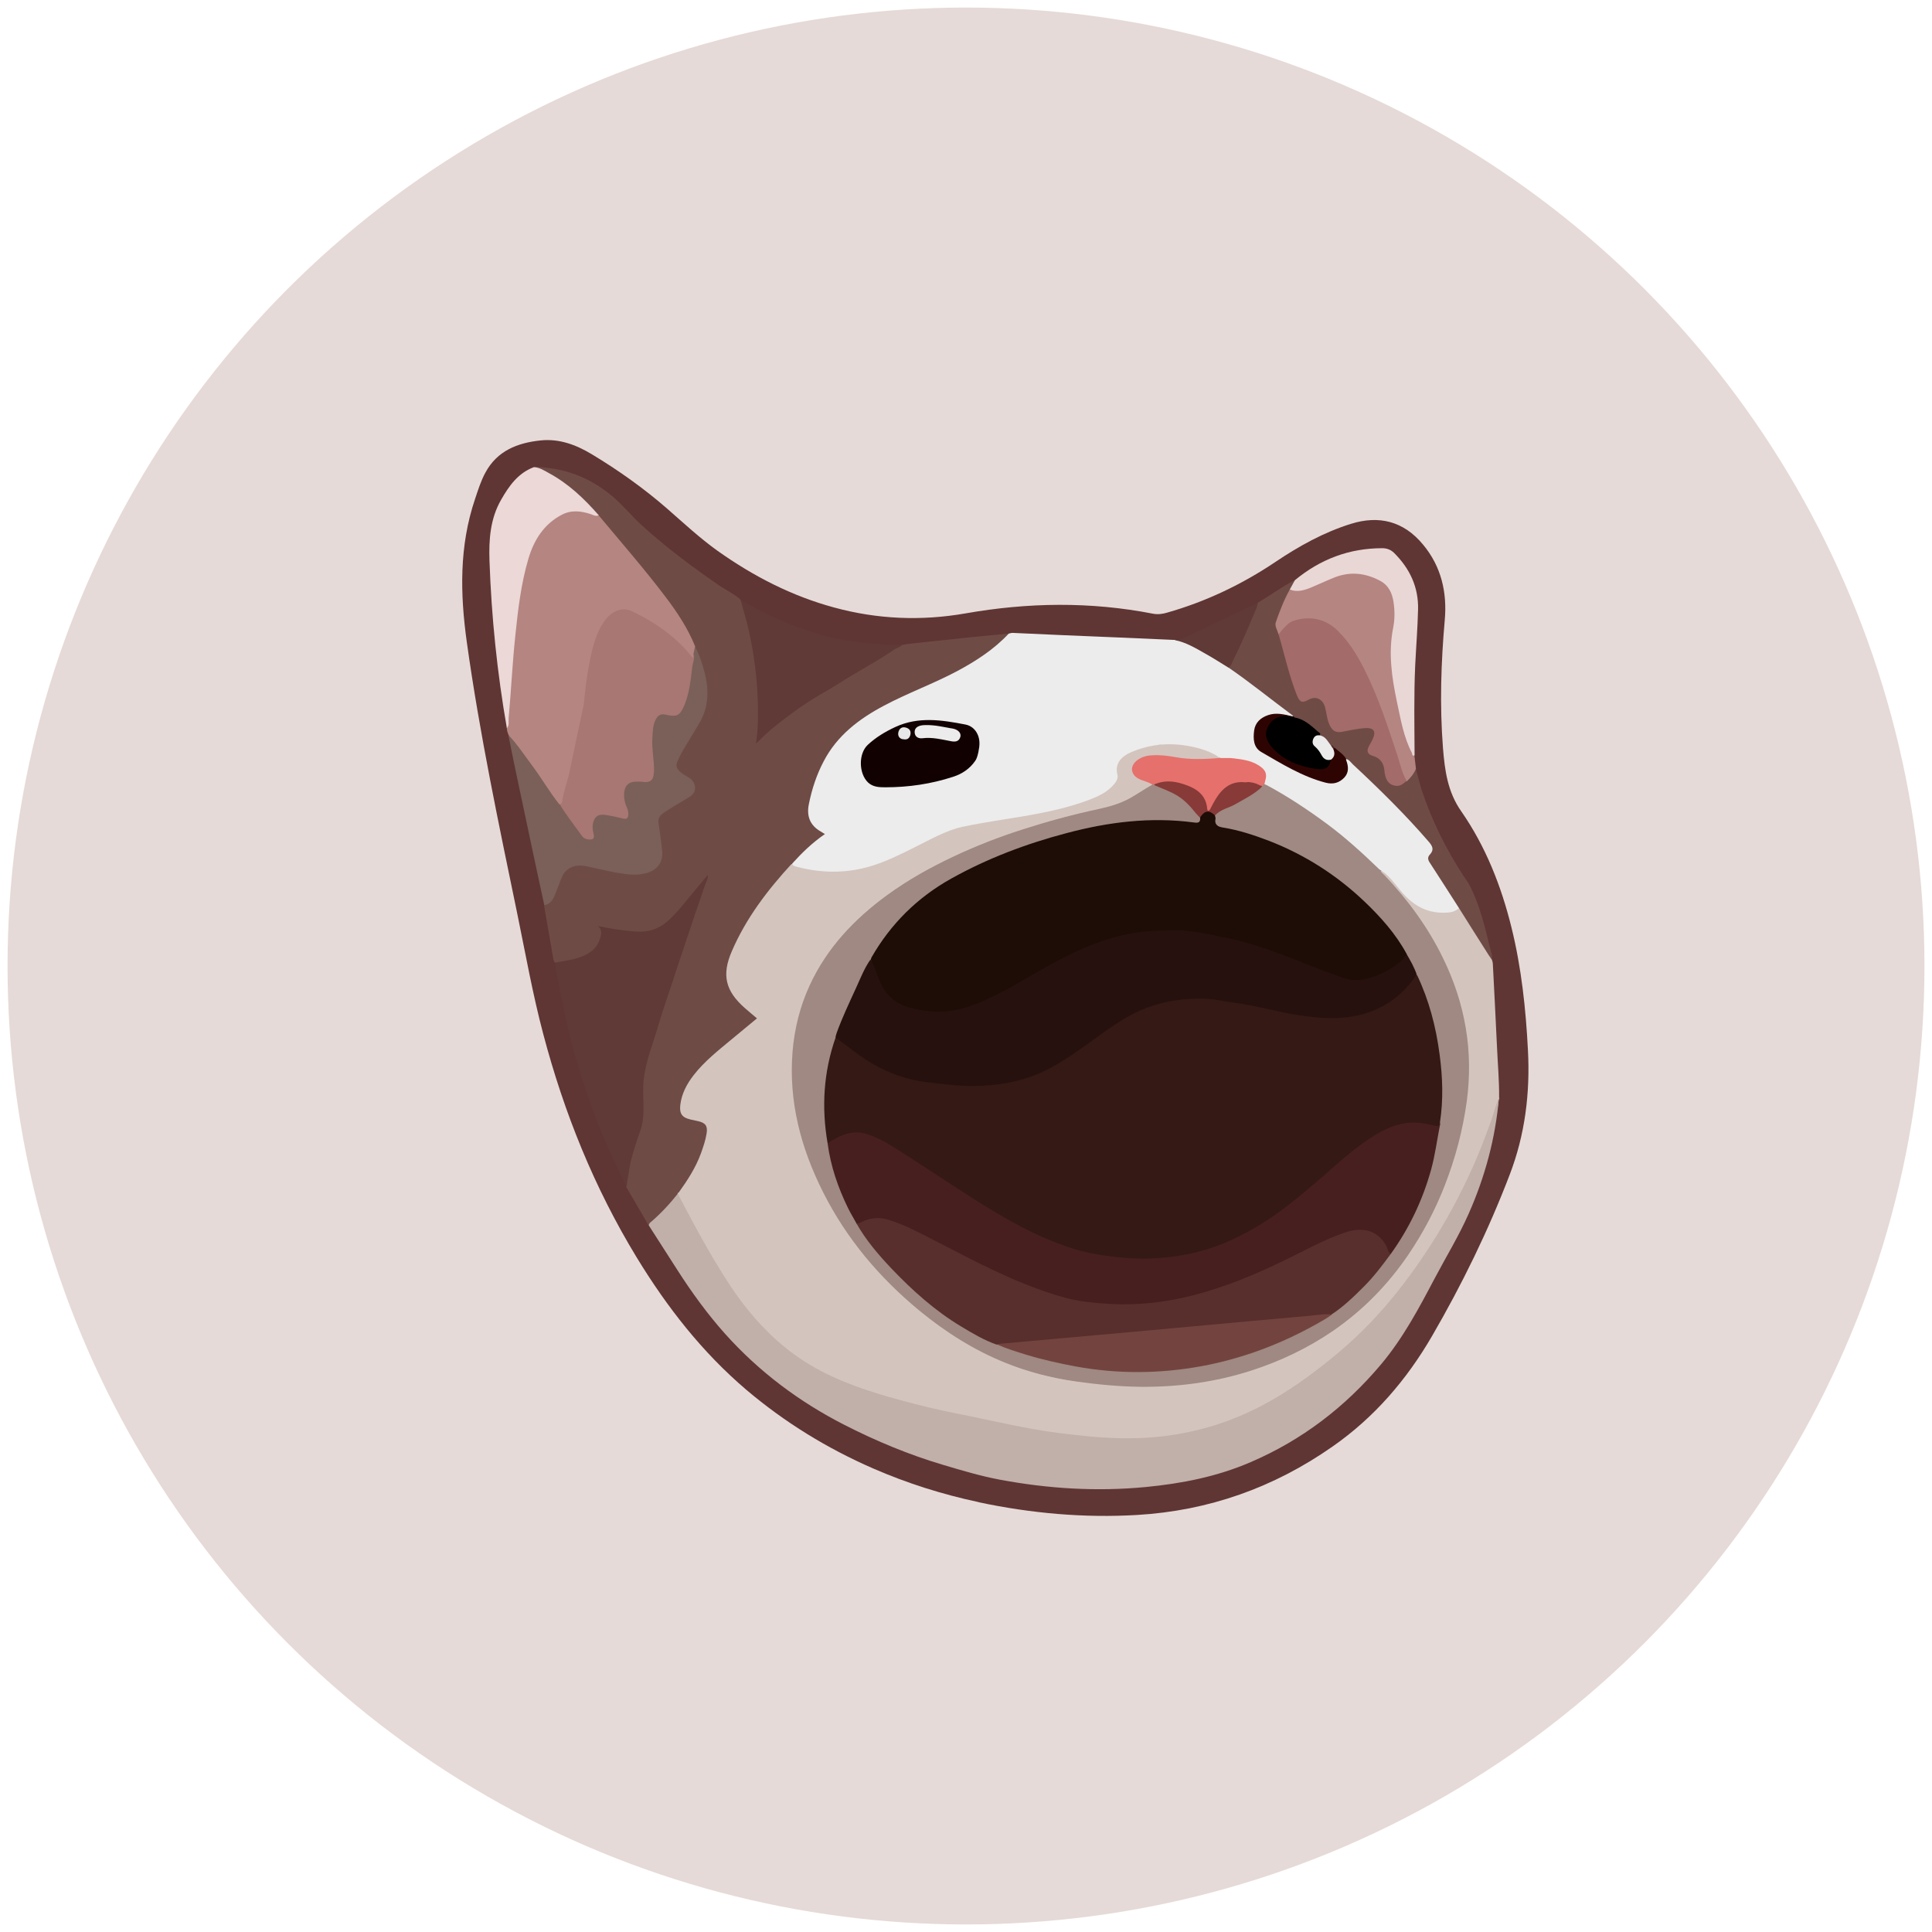 <?xml version="1.0" encoding="UTF-8"?><svg id="Layer_1" xmlns="http://www.w3.org/2000/svg" viewBox="0 0 128 128"><defs><style>.cls-1,.cls-2,.cls-3,.cls-4,.cls-5,.cls-6,.cls-7,.cls-8,.cls-9,.cls-10,.cls-11,.cls-12,.cls-13,.cls-14,.cls-15,.cls-16,.cls-17,.cls-18,.cls-19,.cls-20,.cls-21,.cls-22,.cls-23,.cls-24,.cls-25,.cls-26,.cls-27,.cls-28{stroke-width:0px;}.cls-2{fill:#5f3634;}.cls-3{fill:#5f3a36;}.cls-4{fill:#7a6058;}.cls-5{fill:#26110e;}.cls-6{fill:#4f2b2a;}.cls-7{fill:#2e0402;}.cls-8{fill:#873a37;}.cls-9{fill:#461f1e;}.cls-10{fill:#a36b6a;}.cls-11{fill:#6f4b46;}.cls-12{fill:#341915;}.cls-13{fill:#582f2c;}.cls-14{fill:#110201;}.cls-15{fill:#1e0c06;}.cls-16{fill:#a87673;}.cls-17{fill:#d3c4be;}.cls-18{fill:#b58581;}.cls-19{fill:#c1afaa;}.cls-20{fill:#9f8982;}.cls-21{fill:#73443f;}.cls-22{fill:#ececec;}.cls-23{fill:#e8e8e8;}.cls-24{fill:#e9d7d6;}.cls-25{fill:#e6706b;}.cls-26{fill:#e5dad7;}.cls-27{fill:#ebd8d7;}.cls-28{fill:#ebebeb;}</style></defs><circle class="cls-26" cx="64" cy="64" r="63.5"/><g id="POPCAT"><path class="cls-2" d="m64.85,99.53c3.46.73,6.96,1.05,10.49.84,4.74-.28,9.05-1.81,12.94-4.53,2.77-1.93,4.91-4.42,6.6-7.33,1.99-3.43,3.72-6.97,5.14-10.68,1.02-2.66,1.36-5.42,1.21-8.25-.14-2.74-.43-5.46-1.09-8.13-.68-2.75-1.71-5.37-3.33-7.7-.91-1.3-1.09-2.72-1.21-4.2-.22-2.83-.13-5.65.12-8.48.16-1.82-.23-3.54-1.44-4.99-1.28-1.55-2.92-1.96-4.79-1.37-1.79.56-3.43,1.47-4.99,2.52-2.22,1.49-4.61,2.63-7.18,3.36-.3.09-.61.13-.93.07-4.14-.81-8.28-.75-12.43-.02-2.92.51-5.83.39-8.69-.39-2.81-.76-5.35-2.07-7.72-3.75-1.19-.85-2.26-1.85-3.36-2.81-1.55-1.35-3.23-2.54-4.99-3.6-1.05-.63-2.16-1.04-3.39-.91-1.52.16-2.87.68-3.65,2.13-.3.55-.49,1.16-.69,1.76-1.05,3.11-.99,6.27-.54,9.49.85,6.08,2.12,12.07,3.36,18.07.54,2.63,1.01,5.27,1.7,7.87,1.38,5.23,3.38,10.19,6.2,14.82,2,3.28,4.33,6.27,7.27,8.77,2.54,2.15,5.34,3.87,8.39,5.2,2.25.98,4.59,1.72,6.99,2.23Z"/><path class="cls-17" d="m99.32,72.72c.01-1.12-.09-2.24-.14-3.35-.08-1.8-.18-3.6-.27-5.4,0-.14-.02-.27-.07-.39-.14-.34-.32-.67-.52-.98-.46-.74-.98-1.45-1.4-2.22-.06-.11-.12-.25-.29-.24-1.04.58-2.56.12-3.31-.65-.43-.44-.8-.94-1.23-1.38-.18-.18-.31-.45-.63-.44-.07.18.08.27.17.37,1.1,1.14,2.07,2.38,2.91,3.72,1.96,3.16,2.93,6.58,2.64,10.32-.11,1.45-.45,2.86-.83,4.26-.49,1.84-1.21,3.58-2.15,5.23-1.36,2.37-3.06,4.44-5.27,6.08-3.51,2.61-7.47,3.89-11.8,4.14-1.73.1-3.44-.01-5.15-.21-1.05-.12-2.1-.3-3.11-.59-1.89-.54-3.69-1.3-5.36-2.36-2.15-1.37-4.06-3.01-5.73-4.94-1.9-2.2-3.36-4.65-4.31-7.39-.76-2.2-1.09-4.46-.86-6.78.23-2.36,1.03-4.5,2.45-6.41,1.26-1.7,2.81-3.09,4.58-4.24,2.17-1.42,4.5-2.51,6.93-3.38,2.27-.81,4.61-1.4,6.95-1.95.6-.14,1.18-.38,1.69-.75.25-.18.51-.33.78-.47.15-.08.35-.11.39-.33-.14-.23-.39-.24-.61-.33-.31-.13-.64-.26-.65-.64-.01-.41.3-.6.64-.73.43-.17.89-.13,1.34-.09.55.05,1.09.16,1.64.21.62.05,1.24,0,1.86-.03.08,0,.16-.02.21-.08.05-.19-.12-.22-.23-.27-1.02-.55-2.12-.79-3.28-.74-.78.03-1.54.15-2.27.45-.23.1-.45.22-.64.37-.33.27-.55.6-.48,1.05.07.41-.11.72-.39.99-.42.4-.94.61-1.46.82-1.3.5-2.66.77-4.02,1.02-1.04.19-2.09.36-3.13.51-1.3.19-2.5.65-3.66,1.24-1.12.56-2.22,1.15-3.41,1.54-1.67.55-3.36.54-5.06.09-.11-.03-.2-.1-.31-.13-.16,0-.24.12-.32.22-1.37,1.56-2.63,3.2-3.52,5.09-.18.39-.34.78-.46,1.2-.33,1.2.08,2.16.96,2.97.21.19.41.39.64.55.21.15.22.27.01.44-.82.69-1.66,1.34-2.46,2.05-.4.36-.81.72-1.16,1.13-.55.65-1,1.35-1.14,2.22-.11.71.09,1.04.79,1.2.13.03.26.05.4.08.47.11.59.29.52.77-.06.39-.2.76-.33,1.13-.3.88-.77,1.67-1.31,2.42-.08.11-.17.21-.2.35-.03.16.06.28.13.41.69,1.32,1.39,2.62,2.15,3.9.71,1.19,1.45,2.36,2.3,3.45,1.76,2.26,3.98,3.89,6.65,4.91,1.57.6,3.18,1.05,4.81,1.45,2.26.56,4.55,1.01,6.83,1.49,1.47.31,2.97.49,4.47.63,1.71.15,3.42.16,5.12-.06,2.44-.32,4.73-1.09,6.87-2.3,2.1-1.19,4-2.65,5.75-4.29,1.57-1.48,2.92-3.15,4.15-4.92,1.71-2.47,3.13-5.1,4.23-7.9.3-.76.58-1.54.84-2.32.08-.25.03-.52.15-.75Z"/><path class="cls-11" d="m44.95,79.03c.59-.82,1.14-1.66,1.49-2.62.15-.42.3-.85.37-1.29.09-.51-.06-.73-.56-.84-.17-.04-.33-.07-.5-.11-.57-.13-.74-.39-.68-.96.09-.75.43-1.39.88-1.97.71-.92,1.63-1.64,2.52-2.38.55-.46,1.11-.92,1.68-1.39-.28-.24-.55-.46-.81-.69-1.28-1.13-1.54-2.19-.85-3.77.94-2.18,2.36-4.04,3.96-5.78.17-.02.26-.17.37-.28.5-.52,1.02-1.02,1.6-1.44.28-.2.29-.29,0-.46-.73-.44-.92-1.07-.75-1.88.41-1.93,1.23-3.64,2.77-4.93,1.04-.88,2.24-1.5,3.47-2.06,1.35-.61,2.73-1.17,4.03-1.9.99-.56,1.92-1.21,2.74-2.01.08-.08.17-.16.15-.29-.88.08-1.76.16-2.63.25-1.31.14-2.62.28-3.94.42-.18.02-.35.06-.53.09-.26.06-.48.18-.7.32-1.49.97-3.05,1.82-4.56,2.76-1.52.94-3.01,1.93-4.28,3.23.01-.4.08-.78.09-1.18.06-2.04-.14-4.05-.59-6.03-.13-.59-.26-1.19-.46-1.76-.04-.13-.1-.25-.18-.36-.4-.37-.9-.59-1.34-.89-1.79-1.22-3.52-2.52-5.14-3.98-.69-.62-1.26-1.34-1.96-1.94-.84-.71-1.76-1.25-2.82-1.59-.75-.24-1.5-.34-2.27-.4-.05,0-.1.02-.16.04.14.17.36.18.54.26,1.33.62,2.41,1.57,3.38,2.64.1.11.2.22.3.32,1.53,1.81,3.08,3.61,4.5,5.5.75.99,1.43,2.04,1.91,3.2.28.7.56,1.4.69,2.15.18,1.06.03,2.05-.54,2.98-.3.5-.62.99-.91,1.5-.05.09-.1.17-.15.26-.45.83-.56,1.24.43,1.77.59.32.57.85.01,1.22-.45.3-.94.53-1.39.83-.45.3-.71.65-.56,1.24.12.47.14.96.19,1.44.08.8-.26,1.29-1.05,1.48-.61.15-1.21.06-1.81-.04-.64-.11-1.28-.26-1.92-.4-.24-.05-.49-.07-.74-.05-.52.04-.88.3-1.11.77-.12.25-.23.51-.31.78-.14.47-.37.86-.78,1.14.2,1.16.4,2.31.6,3.47.02.12.03.25.12.35.03.02.06.05.09.04.92-.08,1.82-.21,2.53-.88.4-.38.57-.94.45-1.46.5.12,1.01.16,1.5.26,1.44.3,2.61-.11,3.56-1.22.63-.73,1.19-1.52,1.81-2.19-.28.75-.55,1.56-.82,2.37-.75,2.23-1.5,4.45-2.22,6.69-.35,1.08-.71,2.16-.99,3.26-.13.49-.18.99-.17,1.5,0,.21-.02.43,0,.64.09,1.14-.23,2.19-.58,3.26-.28.83-.54,1.69-.43,2.6.42.71.84,1.43,1.25,2.14.07.12.14.25.21.38.69-.54,1.28-1.18,1.84-1.84.08-.09.05-.22.13-.3Z"/><path class="cls-22" d="m66.84,41.97c-.98,1.05-2.17,1.82-3.42,2.49-1.58.84-3.27,1.45-4.85,2.29-1.66.88-3.11,1.98-4,3.69-.47.89-.78,1.84-.98,2.83-.16.78.06,1.4.77,1.81.09.05.17.1.29.18-.83.57-1.52,1.24-2.17,1.96.03.13.14.16.25.19,1.66.45,3.33.47,4.98-.03.99-.3,1.92-.76,2.84-1.22,1.07-.53,2.12-1.15,3.31-1.4,1.28-.27,2.59-.45,3.88-.67,1.53-.26,3.05-.57,4.5-1.13.51-.2,1.01-.43,1.41-.83.22-.22.46-.49.38-.82-.19-.75.31-1.22.9-1.47,1.19-.51,2.44-.65,3.72-.43.78.13,1.52.36,2.19.81.11.14.26.1.4.1.63,0,1.25.08,1.84.33.63.27.72.45.66,1.13,0,.04,0,.09,0,.13.04.12.15.16.24.22,1.72.95,3.36,2.03,4.88,3.29.69.57,1.37,1.16,2.01,1.79.18.18.34.39.61.45.54.33.89.84,1.28,1.31.76.94,1.69,1.53,2.93,1.5.36,0,.72-.05,1-.33.08-.17-.05-.27-.12-.39-.54-.84-1.08-1.68-1.64-2.52-.17-.25-.2-.44-.03-.7.21-.32.18-.45-.1-.78-1.15-1.36-2.4-2.62-3.68-3.86-.52-.51-1.04-1.03-1.59-1.51-.1-.09-.2-.23-.37-.11-.04.13,0,.24.03.37.11.72-.42,1.25-1.15,1.14-.55-.08-1.07-.26-1.56-.51-.85-.44-1.7-.88-2.55-1.32-.7-.36-.84-1.03-.72-1.62.11-.54.69-.93,1.33-.96.37-.02.71.1,1.07.13.04,0,.07-.01.1-.03.04-.24-.16-.3-.29-.39-1.33-.98-2.61-2.03-3.98-2.95-.84-.56-1.71-1.07-2.62-1.51-.3-.15-.61-.2-.94-.22-2.49-.11-4.98-.22-7.48-.32-1.11-.05-2.22-.1-3.33-.15-.06,0-.13.02-.19.04Z"/><path class="cls-19" d="m44.95,79.03c-.54.69-1.13,1.33-1.8,1.91-.08.06-.16.13-.17.24.64.99,1.27,1.99,1.91,2.98.95,1.48,1.98,2.9,3.15,4.21,2.26,2.52,4.92,4.51,7.92,6.04,2.1,1.07,4.26,1.97,6.52,2.64,1.24.37,2.48.74,3.75.98,3.2.6,6.42.8,9.67.49,2.4-.23,4.74-.69,6.96-1.65,3.4-1.46,6.26-3.65,8.64-6.48,1.46-1.74,2.51-3.72,3.56-5.71.75-1.42,1.59-2.79,2.24-4.26,1.09-2.46,1.78-5.02,2.01-7.7-.21.46-.32.95-.48,1.42-.45,1.28-.94,2.53-1.52,3.76-.86,1.84-1.85,3.61-2.99,5.3-1.19,1.76-2.5,3.43-4.02,4.93-1.15,1.14-2.4,2.16-3.7,3.11-1.6,1.17-3.3,2.16-5.17,2.86-2.27.85-4.61,1.22-7.02,1.19-1.43-.02-2.85-.17-4.27-.35-2.28-.29-4.5-.85-6.75-1.29-1.25-.24-2.48-.55-3.71-.88-2.07-.56-4.12-1.22-5.99-2.33-1.63-.97-2.99-2.23-4.18-3.71-.75-.93-1.4-1.93-2.01-2.95-.91-1.49-1.73-3.04-2.54-4.59-.02-.05-.02-.11-.03-.16Z"/><path class="cls-18" d="m46.05,42.81c-.48-1.18-1.17-2.23-1.93-3.23-1.41-1.87-2.96-3.64-4.46-5.44-.15-.02-.28-.09-.41-.15-1.09-.44-2.06-.21-2.89.59-.77.74-1.28,1.65-1.53,2.69-.63,2.65-.86,5.35-1.05,8.06-.04.64-.09,1.28-.16,1.92-.04.33,0,.67-.04,1,0,.16.06.3.11.44.28.52.69.94,1.03,1.42.53.74,1.07,1.47,1.56,2.24.18.29.41.54.6.82.07.09.14.18.28.16.18-.07.18-.24.22-.39.52-1.93.89-3.9,1.31-5.86.16-.77.22-1.56.33-2.34.16-1.08.37-2.15.87-3.14.3-.59.71-1.04,1.43-1.08.22-.01.43.02.62.12,1.42.74,2.74,1.6,3.74,2.88.05.06.09.16.18.13.14-.04.13-.19.18-.3.05-.18.05-.36.01-.54Z"/><path class="cls-3" d="m41.51,78.65c.06-.46.13-.91.21-1.36.16-.83.44-1.62.71-2.41.29-.83.19-1.71.18-2.57-.02-1.07.26-2.06.59-3.05.25-.74.46-1.5.7-2.24.23-.71.47-1.42.71-2.13.21-.65.42-1.3.64-1.94.27-.82.55-1.63.82-2.45.21-.62.44-1.24.64-1.87.06-.2.21-.37.18-.66-.34.41-.66.78-.97,1.16-.54.66-1.06,1.34-1.7,1.91-.61.53-1.3.73-2.08.68-.84-.06-1.67-.19-2.53-.37.34.29.21.62.11.93-.15.43-.46.74-.86.95-.65.35-1.37.41-2.07.54,0,.48.13.95.22,1.42.27,1.42.55,2.84.94,4.24.75,2.73,1.71,5.38,2.93,7.93.21.43.42.86.64,1.29Z"/><path class="cls-4" d="m46.05,42.81c-.04.18-.07.35-.11.53.03.32-.16.59-.2.91-.09.8-.17,1.61-.48,2.37-.26.65-.46.78-1.15.66-.42-.07-.58.02-.78.4-.21.41-.2.85-.23,1.29-.04.6.07,1.19.1,1.79,0,.12.02.25,0,.37-.06.48-.2.6-.68.59-.22,0-.45-.03-.67.03-.38.1-.6.35-.62.74-.02.32,0,.63.13.93.05.11.09.23.12.35.05.3-.04.4-.34.34-.29-.05-.57-.13-.86-.18-.8-.15-1.21.24-1.13,1.05,0,.03.01.07.01.1.02.14.1.32-.06.4-.18.09-.36,0-.48-.15-.2-.23-.4-.46-.55-.72-.24-.38-.53-.72-.78-1.1-.06-.1-.15-.16-.24-.23-.66-.83-1.19-1.76-1.83-2.61-.5-.67-.96-1.37-1.54-1.98.15.76.3,1.51.46,2.27.4,1.89.8,3.77,1.2,5.66.24,1.12.48,2.24.72,3.35.55-.11.66-.58.83-1,.13-.31.23-.63.37-.93.27-.56.86-.8,1.58-.65.72.15,1.43.33,2.15.45.62.1,1.24.18,1.86,0,.72-.21,1.1-.74,1.02-1.49-.07-.61-.15-1.22-.24-1.83-.06-.39.2-.58.46-.75.46-.3.94-.58,1.41-.86.27-.16.55-.32.55-.7,0-.38-.23-.6-.55-.78-.6-.34-.78-.6-.63-.95.11-.26.23-.51.37-.75.36-.62.75-1.23,1.11-1.85.71-1.22.6-2.49.21-3.77-.13-.44-.3-.87-.51-1.28Z"/><path class="cls-11" d="m81.38,44.22c1.46,1,2.83,2.12,4.25,3.17.02.02.04.05.05.08-.01.2.16.18.27.22.58.22,1.07.57,1.44,1.06.31.14.49.41.72.64.14.02.18.17.28.24.26.21.49.46.77.65.22.04.33.22.47.36,1.76,1.64,3.47,3.32,5.04,5.14.25.29.35.53.06.84-.18.19-.12.37.02.57.64.99,1.28,1.98,1.91,2.97.66,1.05,1.32,2.1,1.99,3.15.06.09.13.18.19.27.05-.3-.08-.58-.14-.85-.33-1.36-.66-2.73-1.29-3.99-.12-.25-.3-.48-.45-.71-1.16-1.78-2.1-3.67-2.77-5.69-.15-.47-.26-.95-.39-1.42-.27.22-.39.58-.68.79-.07.06-.14.11-.22.16-.4.25-.81.12-1-.31-.12-.26-.11-.55-.12-.83-.01-.41-.12-.54-.51-.64-.09-.02-.18-.03-.26-.06-.3-.09-.37-.24-.24-.54.08-.2.21-.37.27-.58.15-.51-.04-.77-.56-.74-.36.02-.72.06-1.07.14-1.03.25-1.24.11-1.45-.94-.05-.25-.09-.51-.21-.74-.22-.42-.57-.55-1.02-.37-.51.21-.6.17-.8-.34-.24-.59-.41-1.21-.58-1.83-.19-.7-.4-1.41-.59-2.11-.22-.43-.16-.85.03-1.28.24-.53.44-1.07.7-1.59.07-.23.33-.37.27-.66-.85.43-1.62,1.01-2.44,1.49-.09.09-.14.2-.19.32-.53,1.3-1.09,2.59-1.73,3.85-.02.04-.03.08-.04.13Z"/><path class="cls-3" d="m49.06,39.72c.19.71.41,1.42.57,2.14.44,2,.64,4.03.58,6.08-.01.42-.07.84-.12,1.32.36-.34.67-.66,1.01-.94,1.15-.95,2.36-1.82,3.67-2.55.46-.26.9-.56,1.35-.83,1.06-.64,2.15-1.23,3.16-1.93.15-.1.35-.11.46-.27-.63-.07-1.27-.04-1.9-.1-1.16-.12-2.3-.26-3.43-.59-1.35-.4-2.66-.9-3.92-1.54-.49-.25-.96-.52-1.44-.79Z"/><path class="cls-27" d="m33.58,48.25c.18-.2.1-.45.12-.67.16-1.82.25-3.64.44-5.46.18-1.73.38-3.47.88-5.14.36-1.2,1.01-2.25,2.19-2.87.64-.34,1.28-.26,1.92-.05.17.06.34.17.54.08-.96-1.1-2.01-2.1-3.31-2.8-.31-.17-.61-.37-.99-.39-1.05.39-1.65,1.25-2.17,2.16-.72,1.25-.82,2.64-.77,4.05.13,3.72.51,7.42,1.15,11.08Z"/><path class="cls-18" d="m85.45,39.06c-.38.68-.66,1.41-.92,2.15-.1.28.11.54.17.81.13.05.19-.06.24-.13.9-1.28,2.83-.87,3.66.02.99,1.06,1.67,2.32,2.24,3.63.83,1.89,1.42,3.86,2.08,5.82.05.16.06.37.28.41.25-.24.48-.51.61-.84-.03-.28-.07-.57-.1-.85-.39-.78-.68-1.59-.84-2.45-.24-1.27-.58-2.52-.65-3.82-.05-.88.14-1.75.21-2.62.03-.45.03-.9-.03-1.35-.14-.97-.76-1.45-1.63-1.73-.98-.31-1.91-.17-2.82.25-.79.37-1.58.78-2.5.71Z"/><path class="cls-24" d="m85.45,39.06c.49.19.95.05,1.4-.13.53-.22,1.05-.47,1.58-.68,1.03-.4,2.02-.29,2.99.22.59.31.82.83.91,1.45.08.56.08,1.13-.03,1.68-.33,1.66-.09,3.28.25,4.9.25,1.15.44,2.32.99,3.38.03.07,0,.23.18.17-.01-1.99-.05-3.98.04-5.96.06-1.23.16-2.47.19-3.7.04-1.49-.55-2.73-1.6-3.77-.21-.2-.47-.3-.77-.3-2.19,0-4.11.73-5.79,2.12-.11.21-.22.41-.34.62Z"/><path class="cls-3" d="m81.38,44.22c.2-.09.23-.3.31-.46.58-1.14,1.07-2.32,1.57-3.51.04-.1.06-.22.08-.32-1.67.79-3.35,1.58-5.02,2.39-.17.08-.33.02-.48.09.75.15,1.39.54,2.04.91.51.28.99.6,1.49.9Z"/><path class="cls-20" d="m91.46,57.67c-1.13-1.09-2.28-2.15-3.55-3.09-1.26-.93-2.57-1.8-3.96-2.55-.06-.03-.12-.05-.18-.08-.1-.05-.15.03-.21.08-.73.71-1.65,1.12-2.56,1.54-.24.11-.47.21-.57.49q0,.74.73.89c3.68.78,6.83,2.54,9.5,5.16.94.92,1.77,1.95,2.44,3.09.26.47.53.94.72,1.44,1.36,3.12,1.88,6.37,1.5,9.75-.2,1-.3,2.02-.59,3.01-.33,1.13-.72,2.23-1.24,3.28-.4.8-.87,1.55-1.38,2.28-1.11,1.58-2.4,2.97-3.98,4.09-1.81,1.16-3.76,2.03-5.81,2.69-2.92.93-5.92,1.25-8.97.99-1.64-.14-3.24-.48-4.83-.92-.83-.23-1.63-.5-2.44-.79-1.32-.55-2.55-1.27-3.7-2.12-1.67-1.24-3.13-2.69-4.46-4.28-.42-.5-.78-1.04-1.12-1.6-.97-1.66-1.62-3.44-1.92-5.35-.17-1.3-.24-2.61-.11-3.92.1-1.02.33-2.01.66-2.97.24-.81.6-1.57.94-2.33.43-.95.83-1.91,1.35-2.82.58-1.02,1.28-1.95,2.08-2.81,1.56-1.67,3.51-2.75,5.56-3.67,2.01-.89,4.09-1.58,6.23-2.08,2.34-.54,4.7-.81,7.1-.51.15.02.29.01.44.03.42.06.46,0,.41-.44-.74-1.14-1.78-1.87-3.08-2.21-.04,0-.07.02-.1.04-.51.28-.99.62-1.49.9-.65.36-1.38.57-2.12.73-1.7.36-3.37.82-5.02,1.35-1.54.49-3.05,1.08-4.52,1.77-1.55.73-3.05,1.56-4.43,2.57-2.18,1.59-4,3.51-5.14,5.99-.64,1.39-1,2.85-1.13,4.37-.27,3.33.55,6.41,2.04,9.36,1.55,3.07,3.72,5.63,6.36,7.81,1.73,1.42,3.6,2.61,5.68,3.45,1.5.61,3.06,1.01,4.67,1.24,1.47.21,2.94.35,4.42.36,2.46.01,4.86-.32,7.2-1.07,1.93-.62,3.74-1.48,5.41-2.62,2-1.37,3.66-3.07,5.02-5.07.98-1.45,1.79-2.98,2.42-4.61.69-1.78,1.18-3.62,1.44-5.5.46-3.34-.09-6.53-1.58-9.56-.99-2.03-2.31-3.82-3.86-5.46-.1-.1-.23-.19-.28-.33Z"/><path class="cls-25" d="m83.6,52.07c.06-.04.12-.08.17-.12.03-.11.05-.22.08-.33.08-.3,0-.55-.24-.75-.55-.46-1.22-.55-1.89-.63-.3-.04-.6-.01-.91-.02-.99.08-1.97.12-2.95-.06-.49-.09-1-.15-1.51-.12-.3.01-.58.07-.84.22-.32.17-.55.48-.51.76.05.36.31.53.61.65.25.1.51.16.74.31.03,0,.06,0,.08,0,.81-.23,1.61-.16,2.37.2.55.26.97.65,1.05,1.3.01.11.02.24.16.26.13.01.19-.1.25-.2.09-.17.19-.33.29-.5.43-.74,1.02-1.22,1.93-1.16.33,0,.64.09.95.19.06.02.11.01.16-.01Z"/><path class="cls-14" d="m64.83,49.77c.08-.37.1-.74-.05-1.09-.16-.37-.45-.61-.83-.68-1.55-.3-3.1-.54-4.62.16-.67.31-1.29.68-1.83,1.18-.64.59-.61,1.92.02,2.51.33.3.74.31,1.14.31,1.53,0,3.04-.22,4.5-.7.59-.19,1.09-.53,1.45-1.05.13-.19.17-.41.22-.63Z"/><path class="cls-1" d="m87.42,48.72c.13-.13-.03-.18-.08-.23-.47-.4-.91-.84-1.55-.95-.04,0-.07-.05-.1-.08-.02,0-.05,0-.07,0-.09.01-.18-.02-.26-.04-.54-.15-.94.07-1.28.47-.34.4-.33.83-.11,1.29.19.4.48.71.84.94.83.54,1.72.94,2.74.9.44-.01.64-.22.68-.63-.02-.1-.11-.1-.18-.11-.18-.03-.31-.13-.4-.28-.13-.22-.28-.43-.45-.62-.2-.22-.12-.41.24-.66Z"/><path class="cls-7" d="m88.18,50.33c-.11.52-.36.71-1,.61-1.08-.16-2.09-.53-2.85-1.36-.32-.35-.58-.79-.39-1.29.19-.5.58-.81,1.15-.86.18-.02.35.11.53.03-.53-.13-1.07-.27-1.61-.08-.49.17-.85.49-.92,1.02-.07.54-.05,1.12.47,1.42,1.37.79,2.73,1.64,4.29,2.04.49.12.89,0,1.22-.35.31-.34.27-.74.12-1.14-.01-.03-.01-.06-.01-.1-.18-.31-.49-.49-.74-.72-.06-.03-.09,0-.12.05,0,.25-.01.5-.12.73Z"/><path class="cls-16" d="m37.07,53.27c.45.74.99,1.42,1.49,2.12.14.19.37.24.58.23.27-.01.21-.26.18-.41-.04-.19-.08-.37-.05-.56.08-.54.35-.75.91-.65.37.06.73.14,1.09.23.27.07.35-.04.36-.27.01-.17-.04-.33-.11-.49-.13-.29-.19-.59-.17-.91.03-.49.29-.77.78-.77.11,0,.23-.01.34,0,.7.11.88-.12.86-.93-.02-.65-.15-1.29-.11-1.95.03-.41.02-.83.21-1.21.14-.29.32-.43.67-.35.77.17.95.07,1.26-.67.32-.79.4-1.63.5-2.46.03-.3.19-.58.1-.89-.02.09-.04.17-.06.26-1.09-1.39-2.49-2.36-4.05-3.1-.61-.29-1.35-.04-1.87.75-.35.53-.56,1.12-.72,1.73-.3,1.2-.46,2.42-.58,3.65,0,.09-.03.18-.05.27-.3,1.42-.61,2.84-.9,4.26-.13.65-.39,1.27-.48,1.93-.01.11-.04.2-.18.19Z"/><path class="cls-10" d="m93.2,51.75c-.32-.54-.44-1.15-.63-1.73-.64-1.94-1.27-3.88-2.19-5.7-.47-.93-1.02-1.82-1.78-2.56-.84-.81-1.9-.97-2.93-.62-.27.09-.47.33-.68.54-.1.1-.16.25-.29.32.4,1.34.69,2.72,1.21,4.03.19.49.35.57.78.33.48-.27.95-.06,1.1.51.11.41.13.84.33,1.23.18.33.39.45.76.39.51-.09,1.01-.21,1.53-.25.6-.04.78.19.53.74-.08.18-.2.35-.28.53-.13.27-.02.48.27.56q.73.21.79.98c.05.62.29.95.74,1.01.32.05.52-.15.74-.33Z"/><path class="cls-28" d="m88.18,50.33c.26-.19.27-.44.15-.71-.02-.1-.06-.19-.16-.24-.21-.26-.35-.61-.75-.66-.21-.03-.34.06-.42.25-.07.19-.04.36.11.48.2.17.34.38.46.6.13.24.33.35.61.28Z"/><path class="cls-6" d="m88.17,49.38c.05.08.1.16.16.24.03-.02.06-.05.09-.07-.07-.07-.1-.2-.25-.17Z"/><path class="cls-12" d="m55.36,68.74c-.8,2.29-.94,4.62-.53,7,.2.08.32-.07.45-.16.5-.32,1.04-.47,1.63-.45.19,0,.38.05.56.12,1.02.39,1.93.97,2.84,1.56,1.97,1.28,3.9,2.63,5.95,3.79,1.27.73,2.57,1.39,3.94,1.92,1.02.39,2.08.63,3.17.77,1.28.16,2.55.23,3.84.1,1.92-.19,3.72-.75,5.42-1.65,1.98-1.05,3.66-2.48,5.33-3.95,1-.88,1.99-1.76,3.12-2.46.83-.51,1.72-.89,2.73-.87.42,0,.82.14,1.23.21.25.04.41,0,.36-.3.23-1.5.18-3-.02-4.49-.24-1.84-.7-3.61-1.5-5.29-.14.02-.2.14-.27.24-1.29,1.71-3.03,2.52-5.16,2.55-1.09.01-2.16-.1-3.21-.34-1.43-.32-2.86-.62-4.31-.83-2.22-.32-4.35,0-6.32,1.15-1.05.61-2.03,1.34-3,2.07-2.48,1.88-5.26,2.7-8.36,2.41-.85-.08-1.7-.16-2.54-.33-1.42-.28-2.68-.89-3.84-1.75-.39-.29-.78-.57-1.16-.88-.1-.08-.2-.2-.35-.14Z"/><path class="cls-15" d="m93.2,63.21c-.72-1.33-1.71-2.44-2.8-3.48-1.84-1.75-3.95-3.1-6.32-4.02-.99-.38-1.99-.71-3.04-.88-.35-.06-.6-.16-.51-.58.01-.07-.02-.15-.04-.23-.07-.37-.39-.29-.61-.29-.22,0-.38.16-.37.42.03.33-.09.39-.42.34-2.86-.38-5.67-.03-8.44.71-2.66.7-5.23,1.67-7.63,3.01-2.24,1.25-4,2.99-5.28,5.22-.02.04-.03.08-.05.13.34,1.06.6,2.2,1.63,2.82,1.22.73,2.57.88,3.98.61,1.76-.34,3.26-1.25,4.78-2.13,1.44-.83,2.89-1.66,4.45-2.26,1.51-.57,3.07-.87,4.68-.9,1.27-.02,2.5.19,3.74.43,2.34.46,4.51,1.39,6.71,2.24.51.2,1.04.37,1.56.55.36.12.74.11,1.1.04.98-.19,1.85-.62,2.59-1.3.13-.12.33-.22.28-.46Z"/><path class="cls-5" d="m93.2,63.21c-.35.54-.87.88-1.42,1.16-.63.32-1.28.57-2.02.56-.46,0-.86-.18-1.26-.32-1.16-.41-2.29-.89-3.44-1.32-1.25-.47-2.5-.9-3.82-1.16-1.13-.22-2.25-.51-3.42-.5-.94,0-1.88.04-2.81.2-1.64.29-3.16.9-4.63,1.66-1.13.58-2.21,1.24-3.31,1.86-.89.5-1.79.95-2.76,1.29-1.42.51-2.81.49-4.22.06-.87-.27-1.46-.87-1.81-1.72-.2-.47-.33-.97-.61-1.41-.42.6-.68,1.29-.98,1.94-.44.96-.89,1.91-1.25,2.9-.04.1-.06.21-.09.32.72.51,1.4,1.09,2.15,1.56,1.23.77,2.56,1.26,4.02,1.42.82.09,1.64.21,2.47.23,1.48.04,2.93-.12,4.33-.62,1.3-.46,2.41-1.22,3.53-2.01,1.33-.94,2.59-1.97,4.14-2.55,1.26-.47,2.56-.64,3.9-.59.67.03,1.31.19,1.96.27,1.42.19,2.79.6,4.2.82,1.41.21,2.83.32,4.23-.07,1.53-.42,2.71-1.32,3.58-2.63-.17-.49-.42-.93-.68-1.37Z"/><path class="cls-9" d="m95.4,74.37c-.02.22-.14.27-.35.21-.7-.18-1.4-.29-2.13-.14-.66.14-1.26.42-1.82.76-1.2.73-2.24,1.67-3.3,2.6-1.11.96-2.22,1.92-3.43,2.76-1.01.7-2.07,1.29-3.2,1.77-1.27.53-2.6.85-3.97.98-.89.09-1.79.1-2.68.02-1.17-.1-2.33-.26-3.46-.62-2.45-.78-4.64-2.06-6.78-3.43-1.69-1.08-3.36-2.2-5.05-3.27-.58-.37-1.21-.7-1.87-.9-.69-.2-1.35-.04-1.98.3-.19.1-.37.22-.55.33.2,1.52.69,2.94,1.36,4.31.17.34.37.67.55,1,.1.1.22.06.31,0,.87-.45,1.7-.25,2.53.11,1.47.63,2.87,1.41,4.29,2.13,1.82.94,3.68,1.8,5.62,2.46,1.38.47,2.8.66,4.24.72,2.92.13,5.7-.52,8.4-1.57,1.88-.73,3.66-1.67,5.48-2.54.69-.33,1.39-.66,2.15-.76.99-.13,1.61.24,2.09,1.18.06.12.05.34.29.3,1.23-1.71,2.12-3.58,2.68-5.61.26-.95.38-1.91.57-2.87.01-.07,0-.15,0-.23Z"/><path class="cls-13" d="m92.15,83.08c-.2-.14-.22-.38-.32-.57-.59-1.04-1.6-1.22-2.64-.88-1.43.47-2.74,1.22-4.09,1.87-1.92.93-3.88,1.75-5.95,2.29-1.83.48-3.7.7-5.59.6-1.04-.06-2.08-.16-3.09-.44-.9-.25-1.79-.57-2.66-.92-2.51-1.01-4.85-2.35-7.27-3.54-.54-.27-1.1-.5-1.68-.68-.6-.18-1.17-.14-1.74.13-.12.06-.24.13-.38.11.62,1.1,1.44,2.06,2.3,2.97,1.4,1.47,2.9,2.82,4.65,3.87.75.45,1.5.9,2.33,1.19.69.07,1.37-.07,2.05-.12,2.97-.26,5.94-.53,8.91-.8,2.55-.23,5.09-.46,7.63-.69,1.03-.09,2.06-.18,3.09-.28.17-.02.33-.05.5-.09.8-.52,1.49-1.19,2.16-1.86.66-.66,1.22-1.4,1.77-2.15Z"/><path class="cls-21" d="m88.22,87.09c-.47-.06-.94.04-1.4.08-2.61.23-5.22.47-7.83.71-2.8.26-5.6.51-8.4.76-1.45.13-2.9.26-4.35.39-.07,0-.13.03-.19.04.62.28,1.28.48,1.93.68,1.07.33,2.17.57,3.28.78,2.79.51,5.58.49,8.36-.02,2.69-.5,5.21-1.45,7.59-2.78.35-.2.71-.39,1.03-.64Z"/><path class="cls-8" d="m79.51,54.16c.3-.47.6-.51.99-.13.35-.41.89-.49,1.33-.74.57-.33,1.17-.62,1.67-1.06.05-.05.1-.09.11-.16-.04-.01-.08-.02-.12-.03-.32-.12-.66-.19-1-.21-.93-.1-1.51.39-1.96,1.13-.13.21-.24.43-.35.65-.03.05-.07.1-.12.1-.07,0-.07-.07-.08-.12-.07-.87-.64-1.31-1.37-1.57-.63-.23-1.28-.36-1.95-.12-.07.03-.15.04-.2.11.52.23,1.06.41,1.55.71.49.3.86.71,1.21,1.15.09.11.2.21.3.32Z"/><path class="cls-8" d="m82.47,51.82c.33.07.67.14,1,.21-.31-.17-.65-.24-1-.21Z"/><path class="cls-22" d="m63.05,48.26c-.57-.1-1.14-.24-1.73-.22-.09,0-.18,0-.27.02-.27.05-.48.19-.45.49.03.29.27.39.52.36.65-.08,1.27.08,1.9.2.28.05.5.02.6-.27.08-.24-.1-.46-.41-.55-.05-.01-.11-.02-.16-.04Z"/><path class="cls-23" d="m59.82,48.97c.25.06.42-.02.49-.27.07-.27-.06-.44-.31-.5-.26-.07-.43.09-.48.31-.05.22.04.42.3.47Z"/></g></svg>